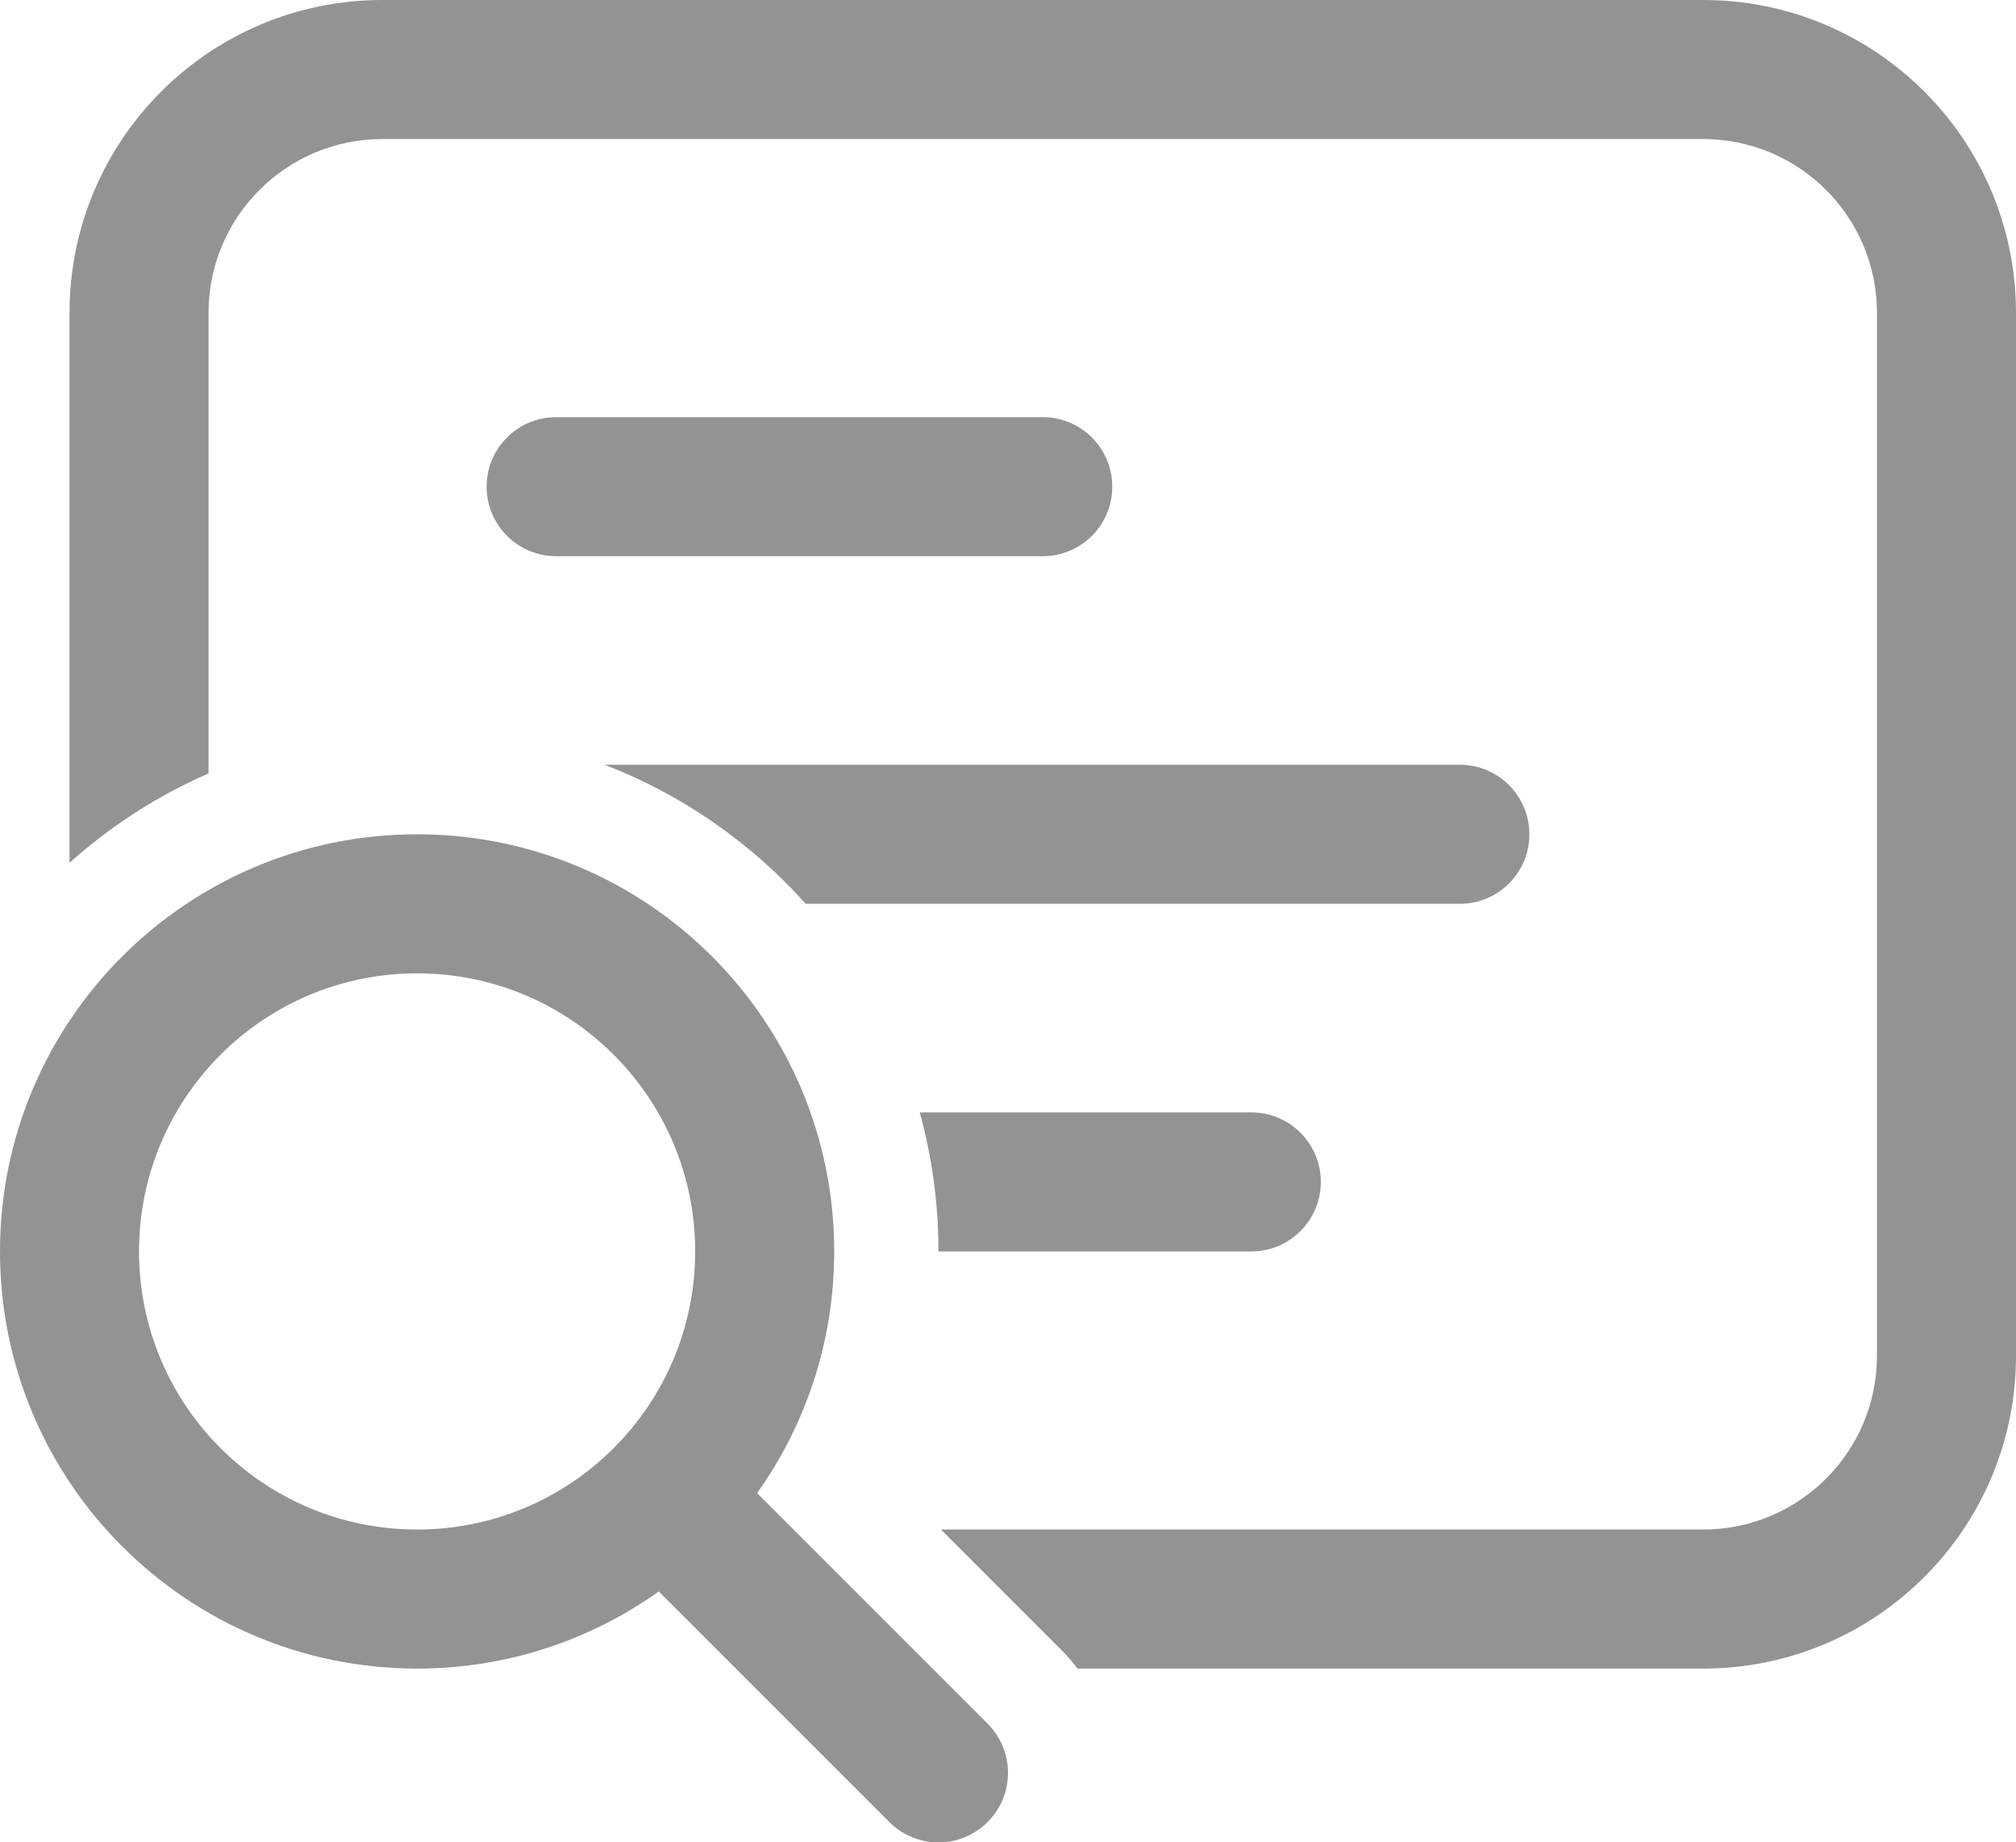 <svg width="116" height="106" viewBox="0 0 116 106" fill="none" xmlns="http://www.w3.org/2000/svg">
<path d="M22 0C12.059 0 4 8.059 4 18V49.639C6.36 47.526 9.057 45.782 12 44.496V18C12 12.477 16.477 8 22 8H98C103.523 8 108 12.477 108 18V78C108 83.523 103.523 88 98 88H54.142L61.071 94.929C61.411 95.269 61.721 95.627 62.002 96H98C107.941 96 116 87.941 116 78V18C116 8.059 107.941 0 98 0H22ZM34.793 44C39.265 45.725 43.22 48.491 46.361 52H84C86.209 52 88 50.209 88 48C88 45.791 86.209 44 84 44H34.793ZM72 72H54C54 69.23 53.624 66.547 52.922 64H72C74.209 64 76 65.791 76 68C76 70.209 74.209 72 72 72ZM28 28C28 25.791 29.791 24 32 24H60C62.209 24 64 25.791 64 28C64 30.209 62.209 32 60 32H32C29.791 32 28 30.209 28 28ZM24 96C29.183 96 33.983 94.357 37.906 91.563L51.172 104.828C52.734 106.391 55.266 106.391 56.828 104.828C58.391 103.266 58.391 100.734 56.828 99.172L43.563 85.906C46.357 81.983 48 77.183 48 72C48 58.745 37.255 48 24 48C10.745 48 0 58.745 0 72C0 85.255 10.745 96 24 96ZM24 88C15.163 88 8 80.837 8 72C8 63.163 15.163 56 24 56C32.837 56 40 63.163 40 72C40 80.837 32.837 88 24 88Z" fill="#939393"/>
</svg>
